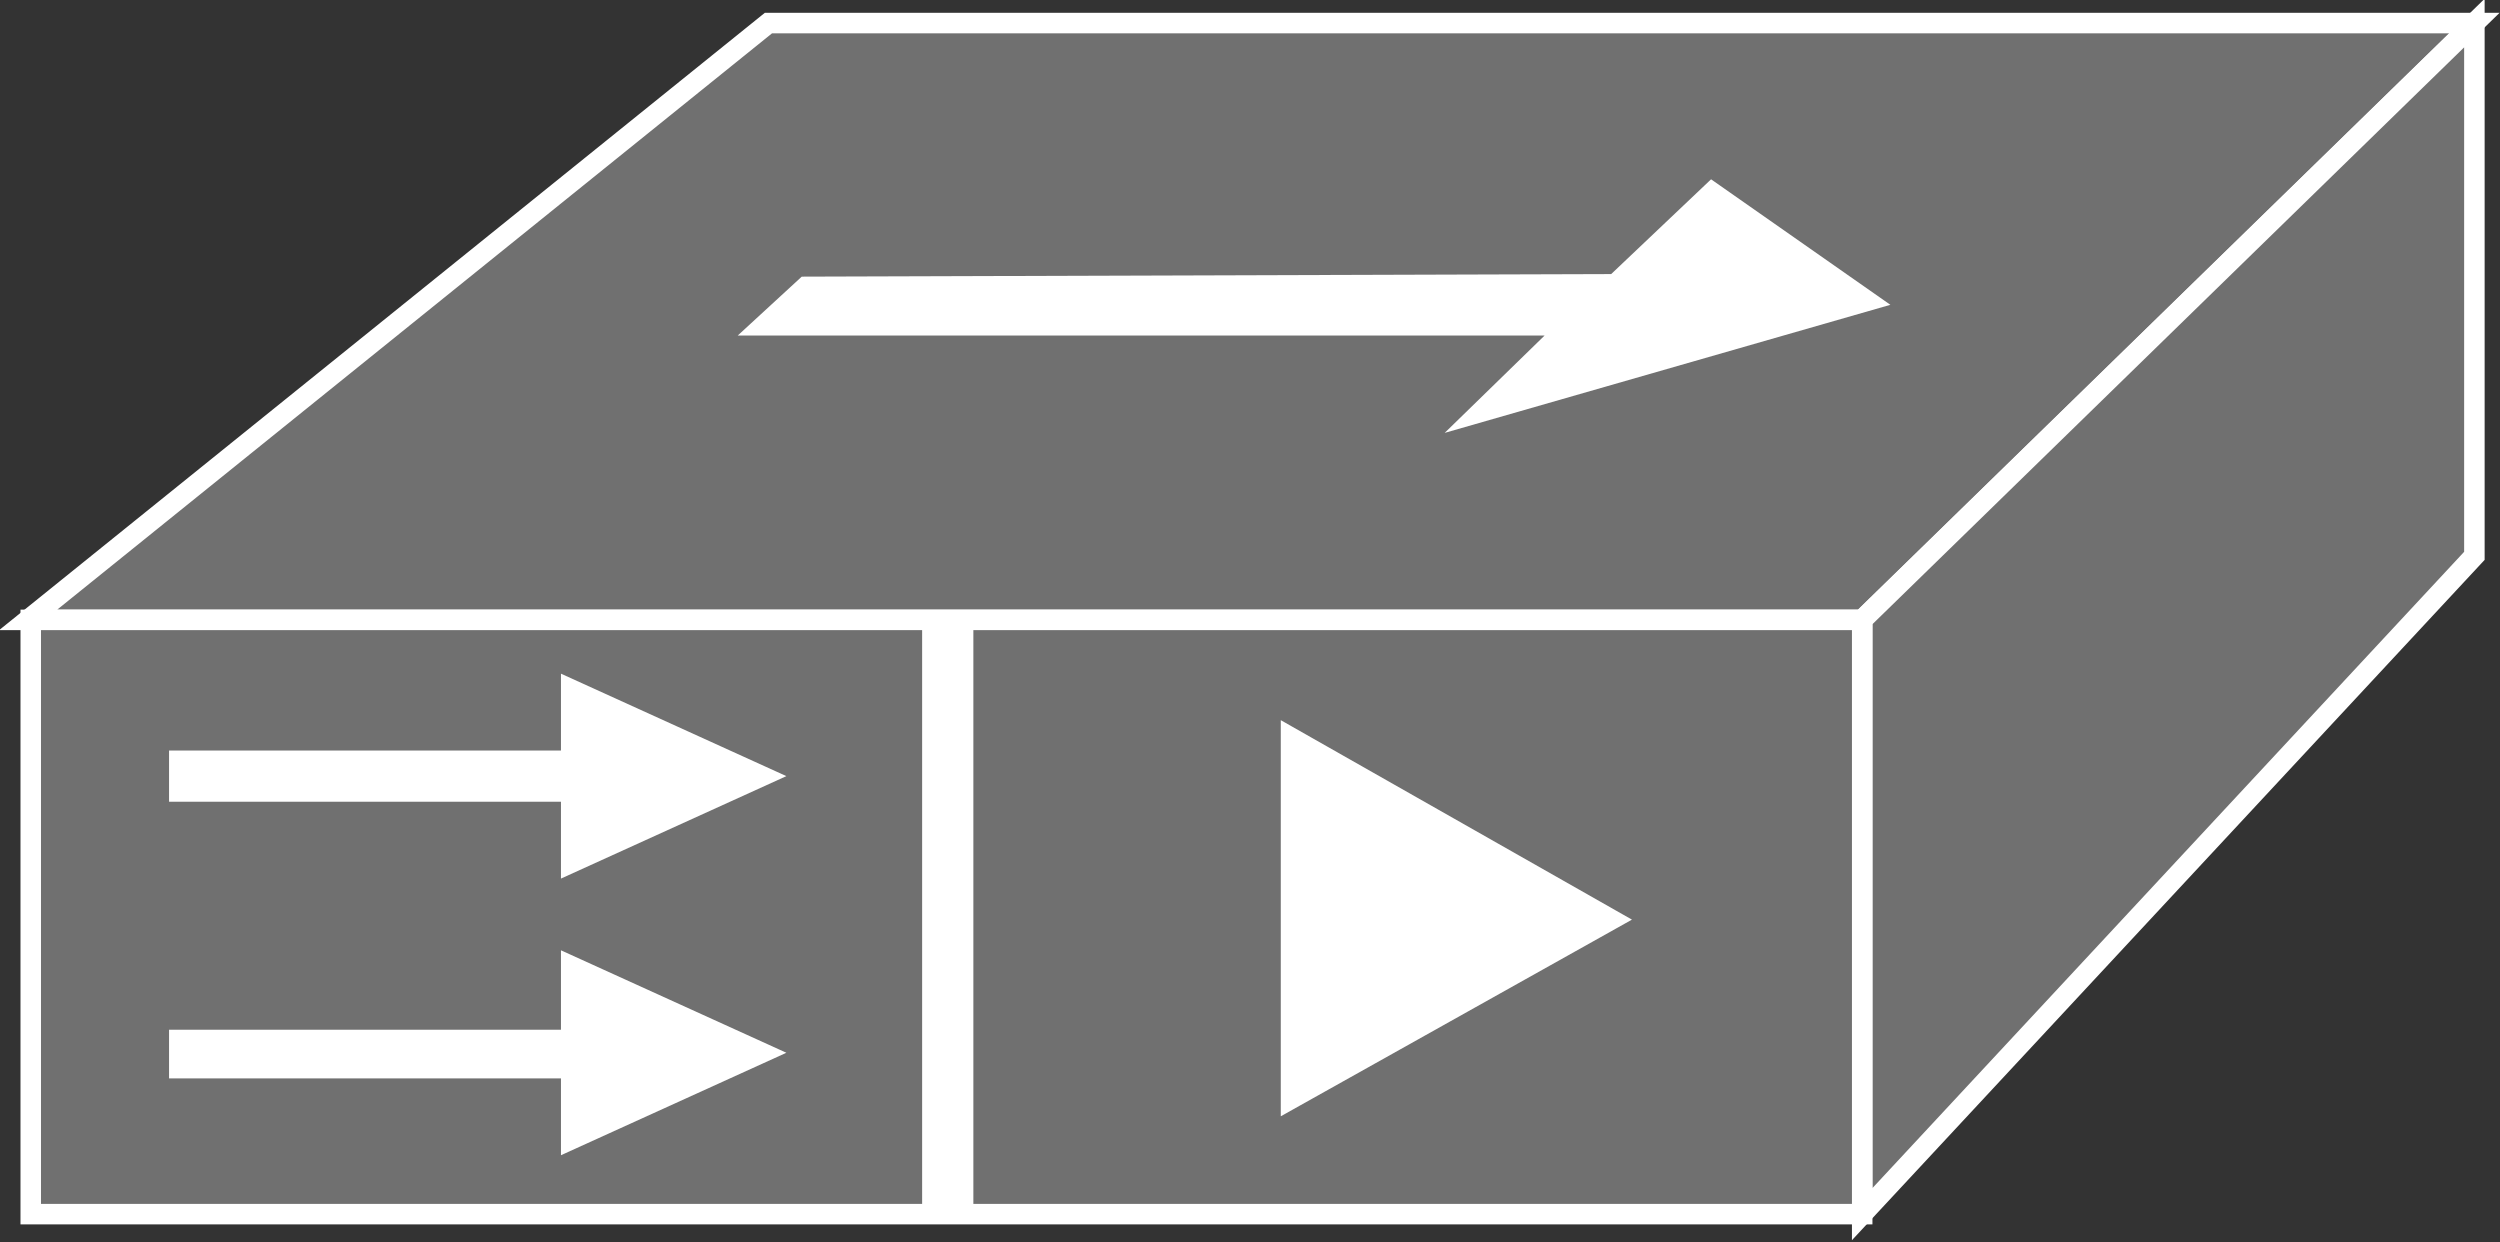 <?xml version="1.0" encoding="utf-8"?>
<!-- Generator: Adobe Illustrator 20.1.0, SVG Export Plug-In . SVG Version: 6.00 Build 0)  -->
<svg version="1.1" id="Layer_1" xmlns="http://www.w3.org/2000/svg" xmlns:xlink="http://www.w3.org/1999/xlink" x="0px" y="0px"
	 viewBox="0 0 97.6 48.5" style="enable-background:new 0 0 97.6 48.5;" xml:space="preserve">
<rect x="0" y="0" width="97.6" height="48.5" fill="#333333" stroke="none"/>
<style type="text/css">
	.st0{fill:#707070;stroke:#FFFFFF;stroke-width:0.8;}
	.st1{stroke:#FFFFFF;stroke-width:2;}
	.st2{fill:#FFFFFF;stroke:#FFFFFF;stroke-width:0.797;}
	.st3{fill:#FFFFFF;}
</style>
<g>
	<polygon class="st0" points="1.1,24.2 30,0.9 96.6,0.9 72.7,24.2 	"/>
	<polygon class="st0" points="72.7,47.4 96.6,21.7 96.6,0.9 72.7,24.2 	"/>
	<rect x="1.2" y="24.2" class="st0" width="71.5" height="23.2"/>
	<line class="st1" x1="37" y1="47.5" x2="37" y2="24.2"/>
	<polygon class="st2" points="50.4,42.9 62.9,35.9 50.4,28.8 	"/>
	<polygon class="st3" points="28.8,13.1 28.8,13.1 60.3,13.1 56.4,16.9 73.8,11.9 66.8,7 62.9,10.7 31.3,10.8 	"/>
	<polygon class="st3" points="21.9,31.3 6.6,31.3 6.6,29.3 21.9,29.3 21.9,26.3 30.7,30.3 21.9,34.3 	"/>
	<polygon class="st3" points="21.9,42.1 6.6,42.1 6.6,40.2 21.9,40.2 21.9,37.1 30.7,41.1 21.9,45.1 	"/>
</g>
</svg>
